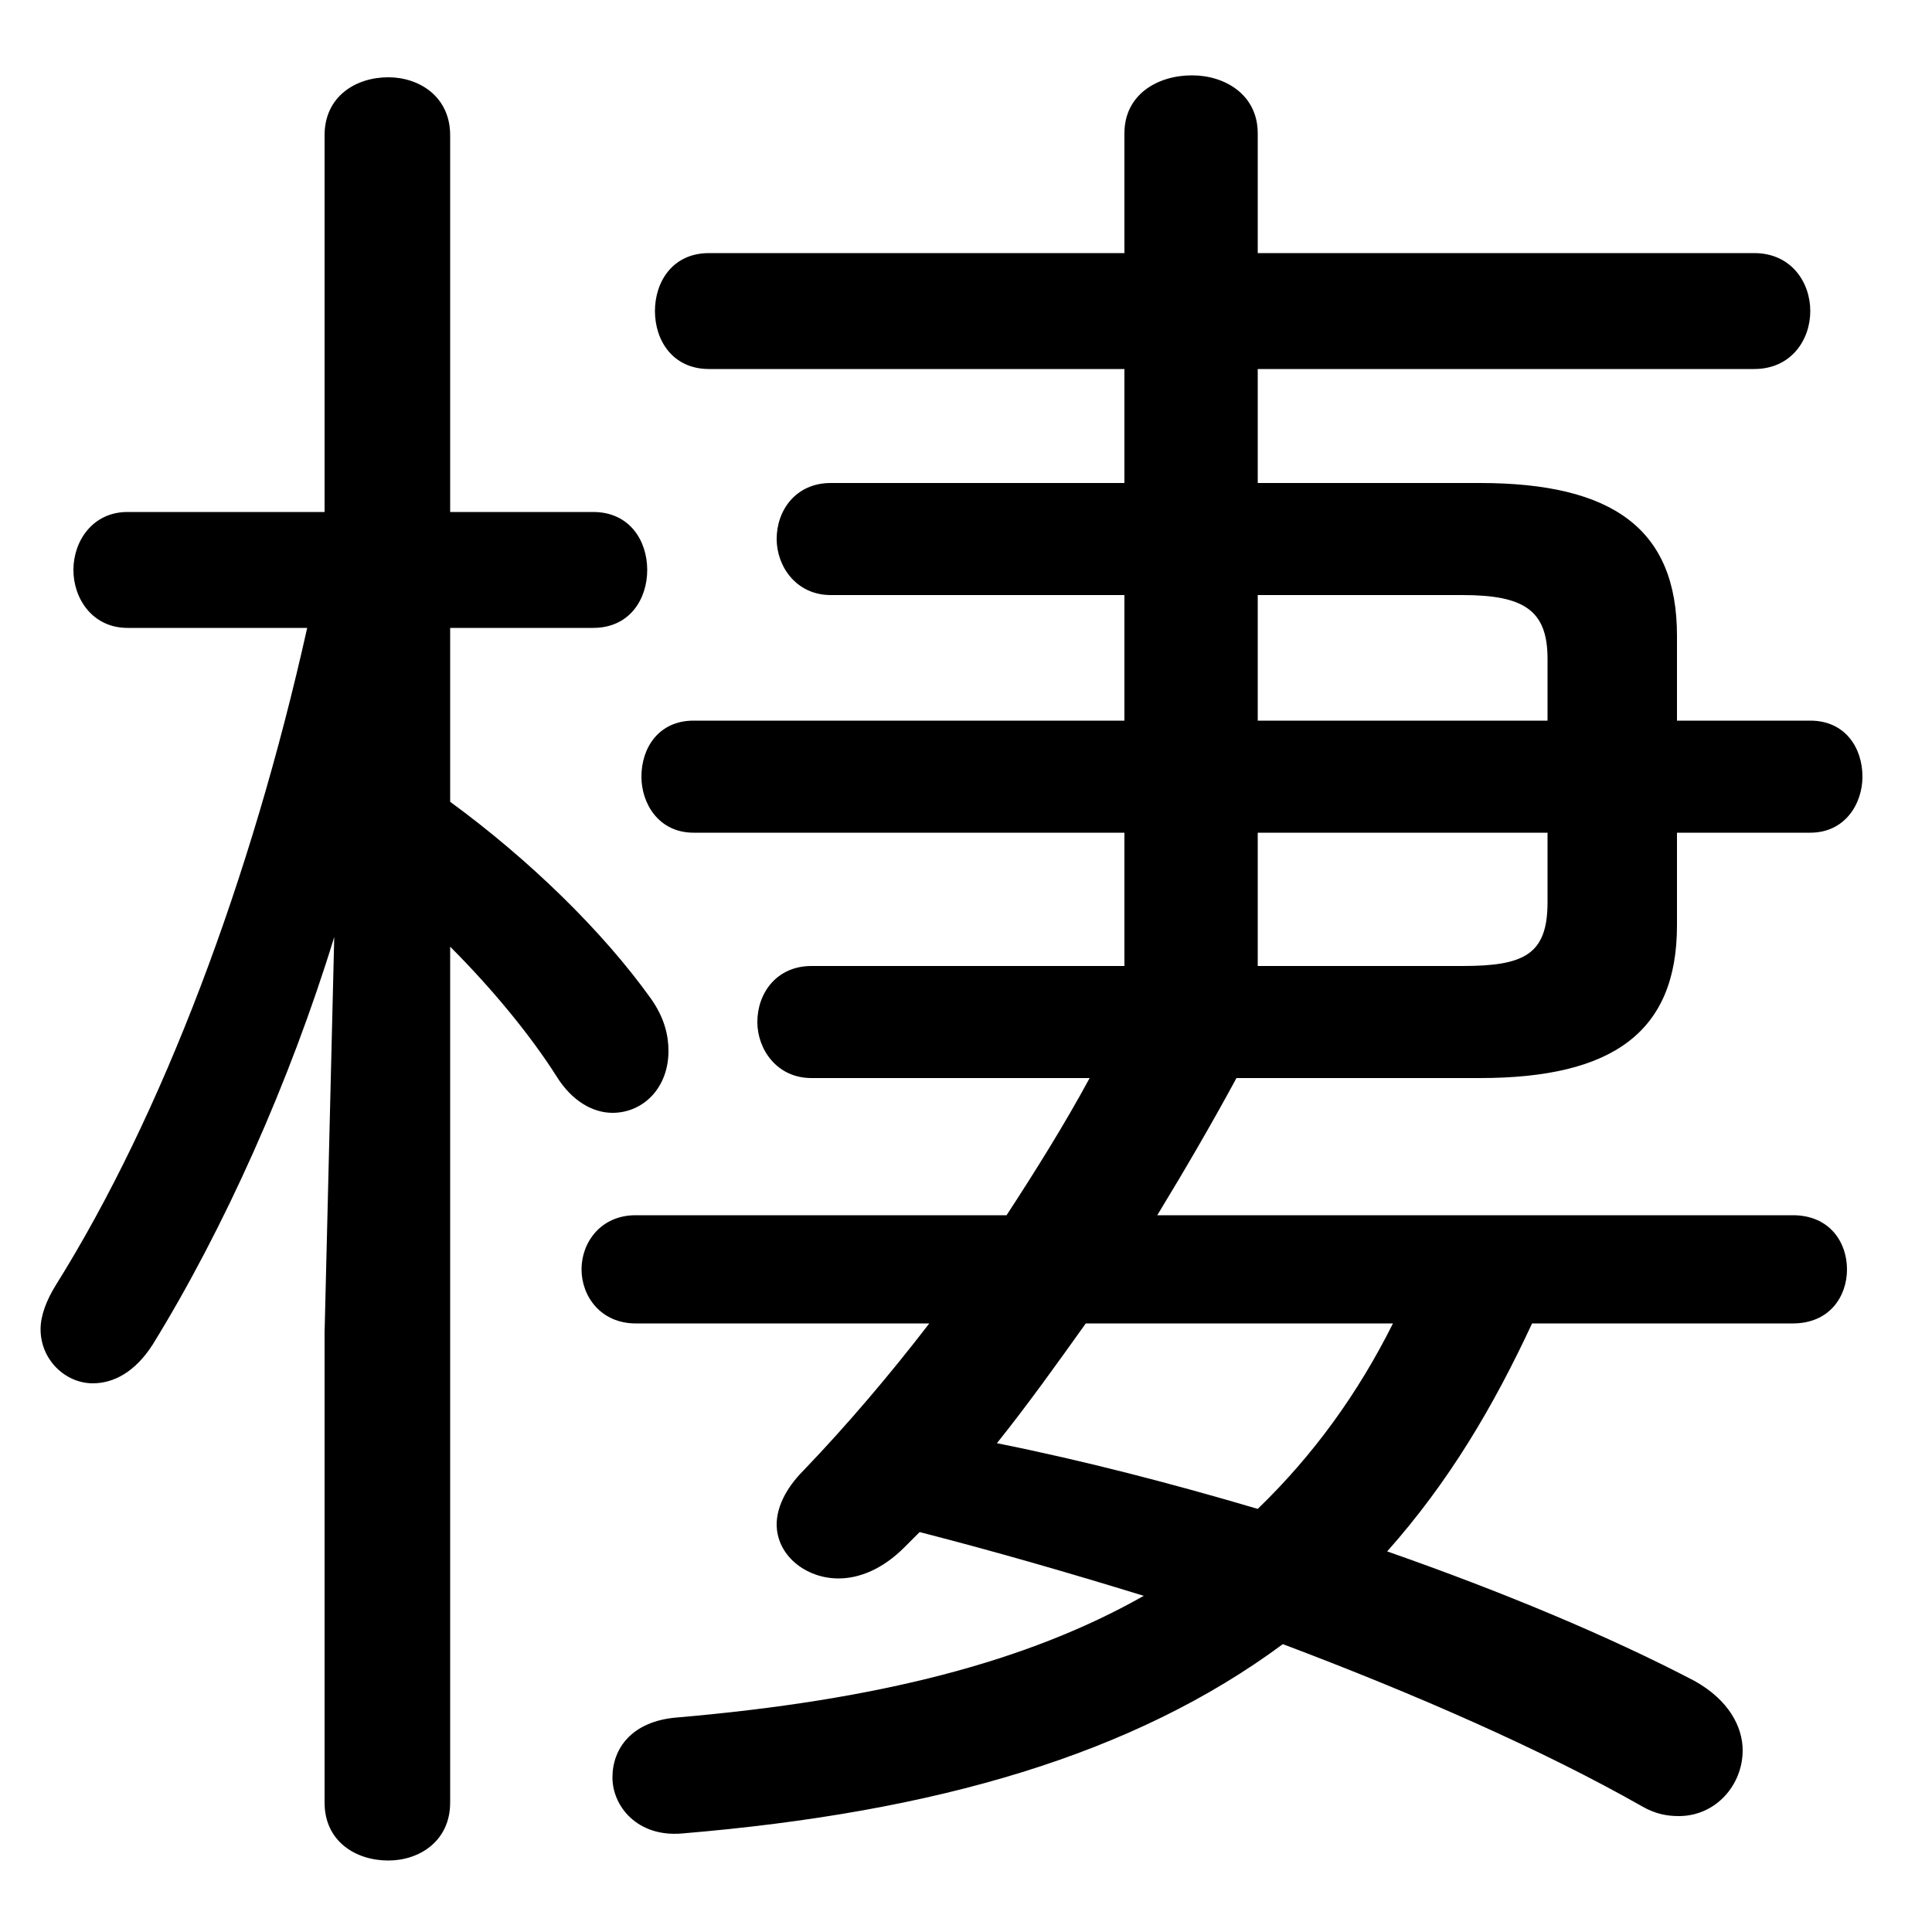 <svg xmlns="http://www.w3.org/2000/svg" viewBox="0 -44.0 50.0 50.0">
    <rect x="0" y="-44.0" width="50.0" height="50.0" fill="#808080" stroke="none"/>
    <g transform="scale(1, -1)">
        <!-- ボディの枠 -->
        <rect x="0" y="-6.0" width="50.0" height="50.0"
            stroke="white" fill="white"/>
        <!-- グリフ座標系の原点 -->
        <circle cx="0" cy="0" r="5" fill="white"/>
        <!-- グリフのアウトライン -->
        <g style="fill:black;stroke:#000000;stroke-width:0;stroke-linecap:round;stroke-linejoin:round;">
        <path d="M 29.1 22.45 L 29.1 19.0 L 21.0 19.0 C 20.1 19.0 19.6 18.3 19.6 17.55 C 19.6 16.85 20.1 16.1 21.0 16.1 L 28.2 16.1 C 27.55 14.9 26.8 13.7 26.05 12.55 L 16.45 12.55 C 15.55 12.55 15.05 11.85 15.05 11.15 C 15.05 10.45 15.55 9.75 16.45 9.75 L 24.05 9.75 C 23.05 8.45 21.95 7.15 20.8 5.95 C 20.3 5.45 20.1 4.95 20.1 4.55 C 20.1 3.75 20.85 3.15 21.7 3.15 C 22.25 3.15 22.85 3.4 23.4 3.95 C 23.55 4.1 23.65 4.2 23.8 4.35 C 25.75 3.85 27.65 3.3 29.6 2.7 C 26.6 1.0 22.75 0.0 17.5 -0.45 C 16.35 -0.55 15.85 -1.25 15.85 -2.0 C 15.85 -2.75 16.5 -3.55 17.65 -3.45 C 24.25 -2.9 29.35 -1.4 33.2 1.45 C 36.65 0.15 39.95 -1.3 42.5 -2.75 C 42.85 -2.95 43.15 -3.0 43.45 -3.0 C 44.4 -3.0 45.1 -2.2 45.1 -1.3 C 45.1 -0.7 44.75 0.0 43.85 0.5 C 41.65 1.65 38.9 2.8 35.9 3.85 C 37.5 5.65 38.65 7.6 39.65 9.75 L 46.4 9.75 C 47.35 9.75 47.8 10.45 47.8 11.15 C 47.8 11.85 47.35 12.55 46.4 12.55 L 29.95 12.55 C 30.65 13.7 31.35 14.9 32.0 16.1 L 38.3 16.1 C 41.75 16.1 43.4 17.3 43.4 20.05 L 43.4 22.45 L 46.85 22.45 C 47.75 22.45 48.2 23.2 48.2 23.9 C 48.2 24.65 47.75 25.35 46.85 25.35 L 43.4 25.35 L 43.4 27.55 C 43.4 30.3 41.75 31.5 38.3 31.5 L 32.55 31.5 L 32.55 34.45 L 45.4 34.45 C 46.35 34.45 46.85 35.2 46.85 35.95 C 46.85 36.7 46.35 37.45 45.4 37.45 L 32.55 37.45 L 32.55 40.55 C 32.55 41.55 31.7 42.05 30.85 42.05 C 29.95 42.05 29.1 41.55 29.1 40.55 L 29.1 37.45 L 18.35 37.45 C 17.4 37.45 16.95 36.7 16.95 35.95 C 16.95 35.2 17.4 34.45 18.35 34.45 L 29.1 34.45 L 29.1 31.5 L 21.5 31.5 C 20.6 31.5 20.1 30.8 20.1 30.05 C 20.1 29.35 20.6 28.6 21.5 28.6 L 29.1 28.6 L 29.1 25.35 L 17.95 25.35 C 17.05 25.35 16.6 24.65 16.6 23.9 C 16.6 23.2 17.05 22.45 17.95 22.45 Z M 32.55 22.45 L 40.05 22.45 L 40.05 20.65 C 40.05 19.3 39.45 19.0 37.85 19.0 L 32.55 19.0 Z M 32.55 25.35 L 32.55 28.6 L 37.85 28.6 C 39.45 28.6 40.05 28.2 40.05 26.95 L 40.05 25.35 Z M 36.05 9.75 C 35.15 7.95 34.0 6.35 32.55 4.95 C 30.35 5.6 28.05 6.2 25.8 6.65 C 26.6 7.65 27.35 8.7 28.1 9.75 Z M 7.95 27.75 C 6.5 21.25 4.2 15.15 1.45 10.75 C 1.2 10.35 1.05 9.95 1.05 9.6 C 1.05 8.8 1.7 8.2 2.4 8.2 C 2.95 8.2 3.5 8.5 3.95 9.2 C 5.8 12.2 7.5 16.0 8.65 19.75 L 8.4 9.5 L 8.4 -2.65 C 8.4 -3.65 9.2 -4.15 10.05 -4.15 C 10.85 -4.15 11.65 -3.65 11.65 -2.65 L 11.65 19.5 C 12.7 18.45 13.7 17.25 14.4 16.15 C 14.8 15.5 15.35 15.2 15.85 15.2 C 16.65 15.2 17.3 15.85 17.3 16.8 C 17.3 17.2 17.2 17.65 16.85 18.15 C 15.6 19.9 13.7 21.75 11.65 23.25 L 11.65 27.75 L 15.35 27.75 C 16.3 27.75 16.75 28.5 16.75 29.25 C 16.75 30.0 16.3 30.75 15.35 30.75 L 11.65 30.75 L 11.65 40.5 C 11.65 41.5 10.85 42.0 10.05 42.0 C 9.2 42.0 8.4 41.5 8.4 40.5 L 8.4 30.75 L 3.3 30.75 C 2.4 30.75 1.9 30.0 1.9 29.25 C 1.9 28.5 2.4 27.75 3.3 27.75 Z"/>
    </g>
    </g>
</svg>
